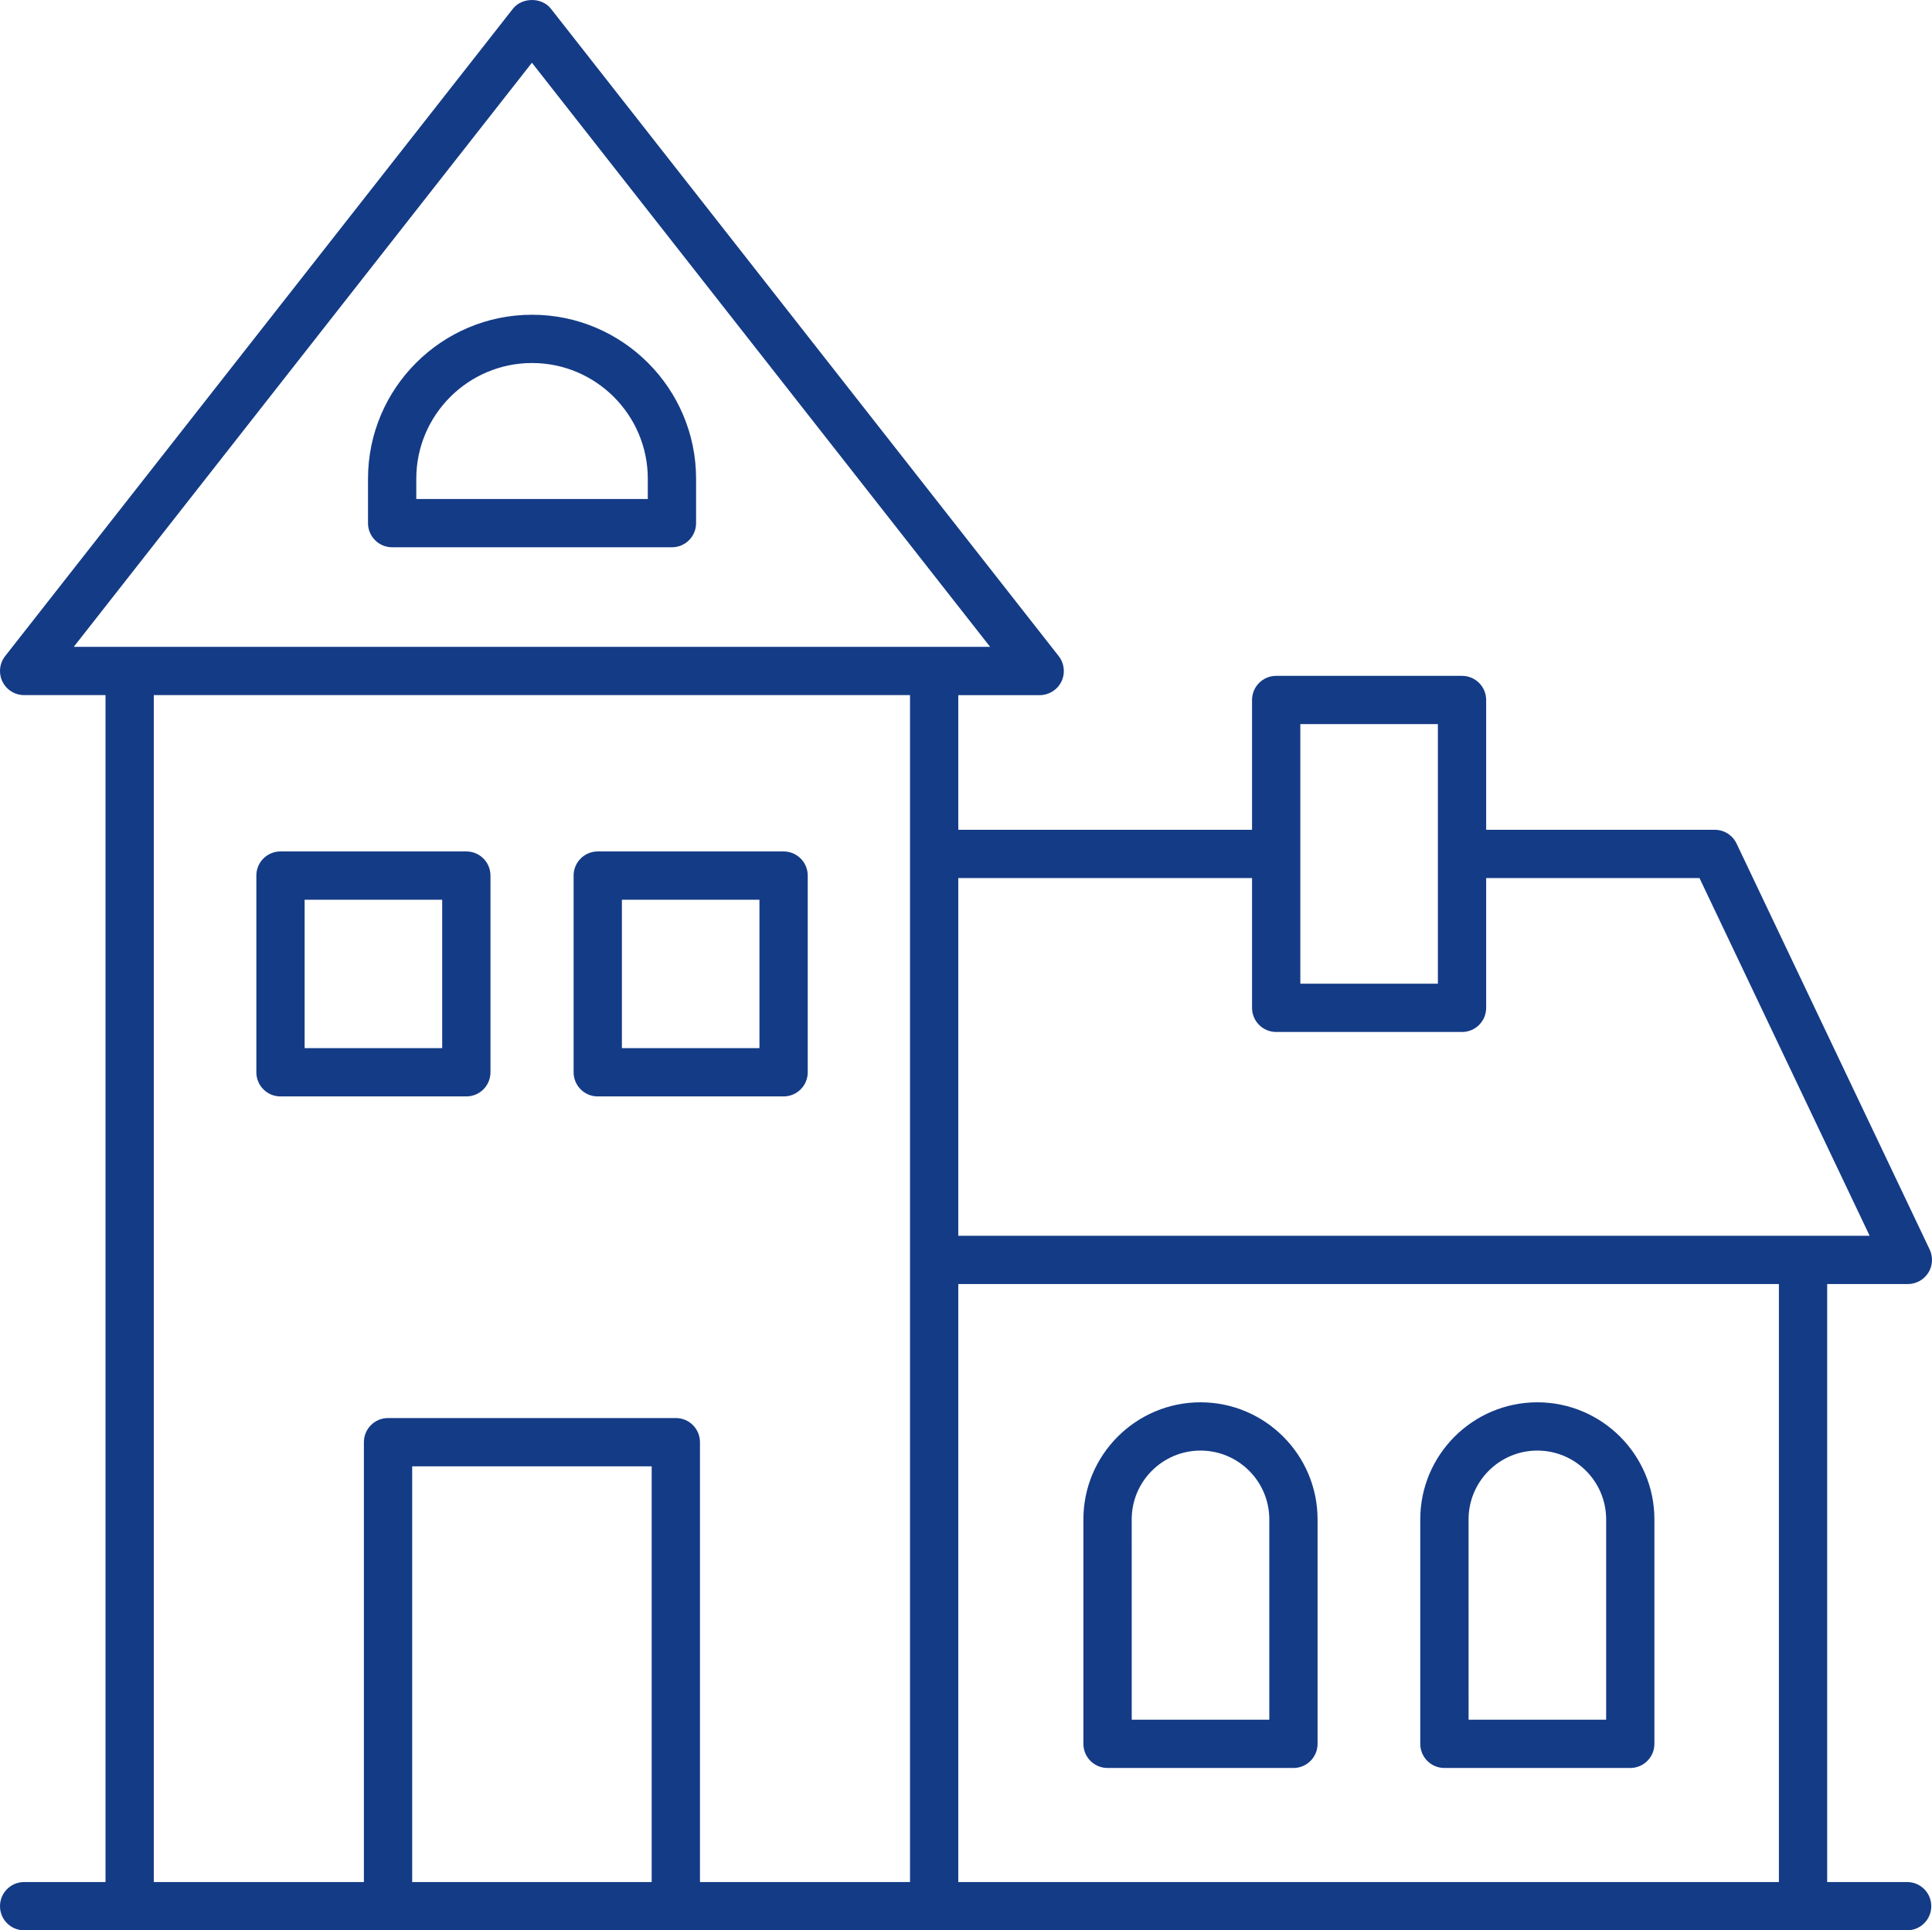 <?xml version="1.0" encoding="UTF-8" standalone="no"?>
<svg
   version="1.1"
   x="0px"
   y="0px"
   viewBox="0 0 80.03 79.979"
   xml:space="preserve"
   id="svg6608"
   sodipodi:docname="view-more-icon.svg"
   width="80.03"
   height="79.979"
   inkscape:version="1.2.2 (b0a84865, 2022-12-01)"
   xmlns:inkscape="http://www.inkscape.org/namespaces/inkscape"
   xmlns:sodipodi="http://sodipodi.sourceforge.net/DTD/sodipodi-0.dtd"
   xmlns="http://www.w3.org/2000/svg"
   xmlns:svg="http://www.w3.org/2000/svg"><defs
     id="defs6612" /><sodipodi:namedview
     id="namedview6610"
     pagecolor="#ffffff"
     bordercolor="#000000"
     borderopacity="0.25"
     inkscape:showpageshadow="2"
     inkscape:pageopacity="0.0"
     inkscape:pagecheckerboard="0"
     inkscape:deskcolor="#d1d1d1"
     showgrid="false"
     inkscape:zoom="1.888"
     inkscape:cx="39.459746"
     inkscape:cy="52.436441"
     inkscape:window-width="1440"
     inkscape:window-height="456"
     inkscape:window-x="0"
     inkscape:window-y="25"
     inkscape:window-maximized="0"
     inkscape:current-layer="svg6608" /><path
     d="m 45.879,73.253 h 7.699 c 0.553,0 1,-0.447 1,-1 v -9.301 c 0,-2.674 -2.176,-4.85 -4.85,-4.85 -2.674,0 -4.85,2.176 -4.85,4.85 v 9.301 c 0,0.553 0.447,1 1,1 z m 1,-10.301 c 0,-1.571 1.278,-2.85 2.85,-2.85 1.571,0 2.85,1.278 2.85,2.85 v 8.301 h -5.699 z"
     id="path6592"
     style="fill:#143b86;fill-opacity:1" /><path
     d="m 59.833,73.253 h 7.698 c 0.553,0 1,-0.447 1,-1 v -9.301 c 0,-2.674 -2.176,-4.85 -4.85,-4.85 -2.674,0 -4.849,2.176 -4.849,4.85 v 9.301 c 0,0.553 0.447,1 1,1 z m 1,-10.301 c 0,-1.571 1.278,-2.85 2.849,-2.85 1.571,0 2.85,1.278 2.85,2.85 v 8.301 h -5.698 z"
     id="path6594"
     style="fill:#143b86;fill-opacity:1" /><path
     d="m 79.03,53.202 c 0.343,0 0.662,-0.176 0.846,-0.466 0.183,-0.29 0.205,-0.654 0.058,-0.964 l -8,-16.821 c -0.166,-0.349 -0.518,-0.57 -0.903,-0.57 H 61.562 v -5.378 c 0,-0.553 -0.447,-1 -1,-1 h -7.698 c -0.553,0 -1,0.447 -1,1 v 5.378 H 39.696 v -5.579 h 3.372 c 0.383,0 0.731,-0.219 0.899,-0.562 0.167,-0.344 0.124,-0.754 -0.112,-1.055 L 22.821,0.362 c -0.379,-0.482 -1.195,-0.482 -1.574,0 L 0.219,27.177 C 0.082,27.348 0,27.565 0,27.801 c 0,0.553 0.447,1 1,1 H 4.371 V 77.979 H 1 c -0.553,0 -1,0.447 -1,1 0,0.553 0.447,1 1,1 h 78 c 0.553,0 1,-0.447 1,-1 0,-0.553 -0.447,-1 -1,-1 H 75.688 V 53.202 Z M 53.864,30.002 H 59.562 v 10.756 h -5.698 z m -2,6.378 v 5.378 c 0,0.553 0.447,1 1,1 H 60.562 c 0.553,0 1,-0.447 1,-1 v -5.378 h 8.836 L 77.447,51.202 H 39.696 V 36.38 Z M 22.034,2.599 41.014,26.801 H 3.055 Z M 6.371,28.801 H 37.696 V 77.979 H 28.995 V 59.754 c 0,-0.553 -0.447,-1 -1,-1 H 16.074 c -0.553,0 -1,0.447 -1,1 V 77.979 H 6.371 Z M 26.995,77.979 H 17.074 V 60.754 h 9.921 z m 46.693,0 H 39.696 V 53.202 h 33.992 z"
     id="path6596"
     style="fill:#143b86;fill-opacity:1" /><path
     d="m 22.039,13.041 c -3.747,0 -6.795,3.048 -6.795,6.795 v 1.839 c 0,0.553 0.447,1 1,1 h 11.59 c 0.553,0 1,-0.447 1,-1 v -1.839 c 0,-3.747 -3.048,-6.795 -6.795,-6.795 z m 4.795,7.634 h -9.59 v -0.839 c 0,-2.644 2.151,-4.795 4.795,-4.795 2.644,0 4.795,2.151 4.795,4.795 z"
     id="path6598"
     style="fill:#143b86;fill-opacity:1" /><path
     d="m 24.761,45.428 h 7.698 c 0.553,0 1,-0.447 1,-1 v -8.15 c 0,-0.553 -0.447,-1 -1,-1 h -7.698 c -0.553,0 -1,0.447 -1,1 v 8.15 c 0,0.553 0.447,1 1,1 z m 1,-8.15 h 5.698 v 6.15 h -5.698 z"
     id="path6600"
     style="fill:#143b86;fill-opacity:1" /><path
     d="m 19.317,45.428 c 0.553,0 1,-0.447 1,-1 v -8.15 c 0,-0.553 -0.447,-1 -1,-1 h -7.698 c -0.553,0 -1,0.447 -1,1 v 8.15 c 0,0.553 0.447,1 1,1 z m -6.698,-8.15 h 5.698 v 6.15 h -5.698 z"
     id="path6602"
     style="fill:#143b86;fill-opacity:1" /></svg>

